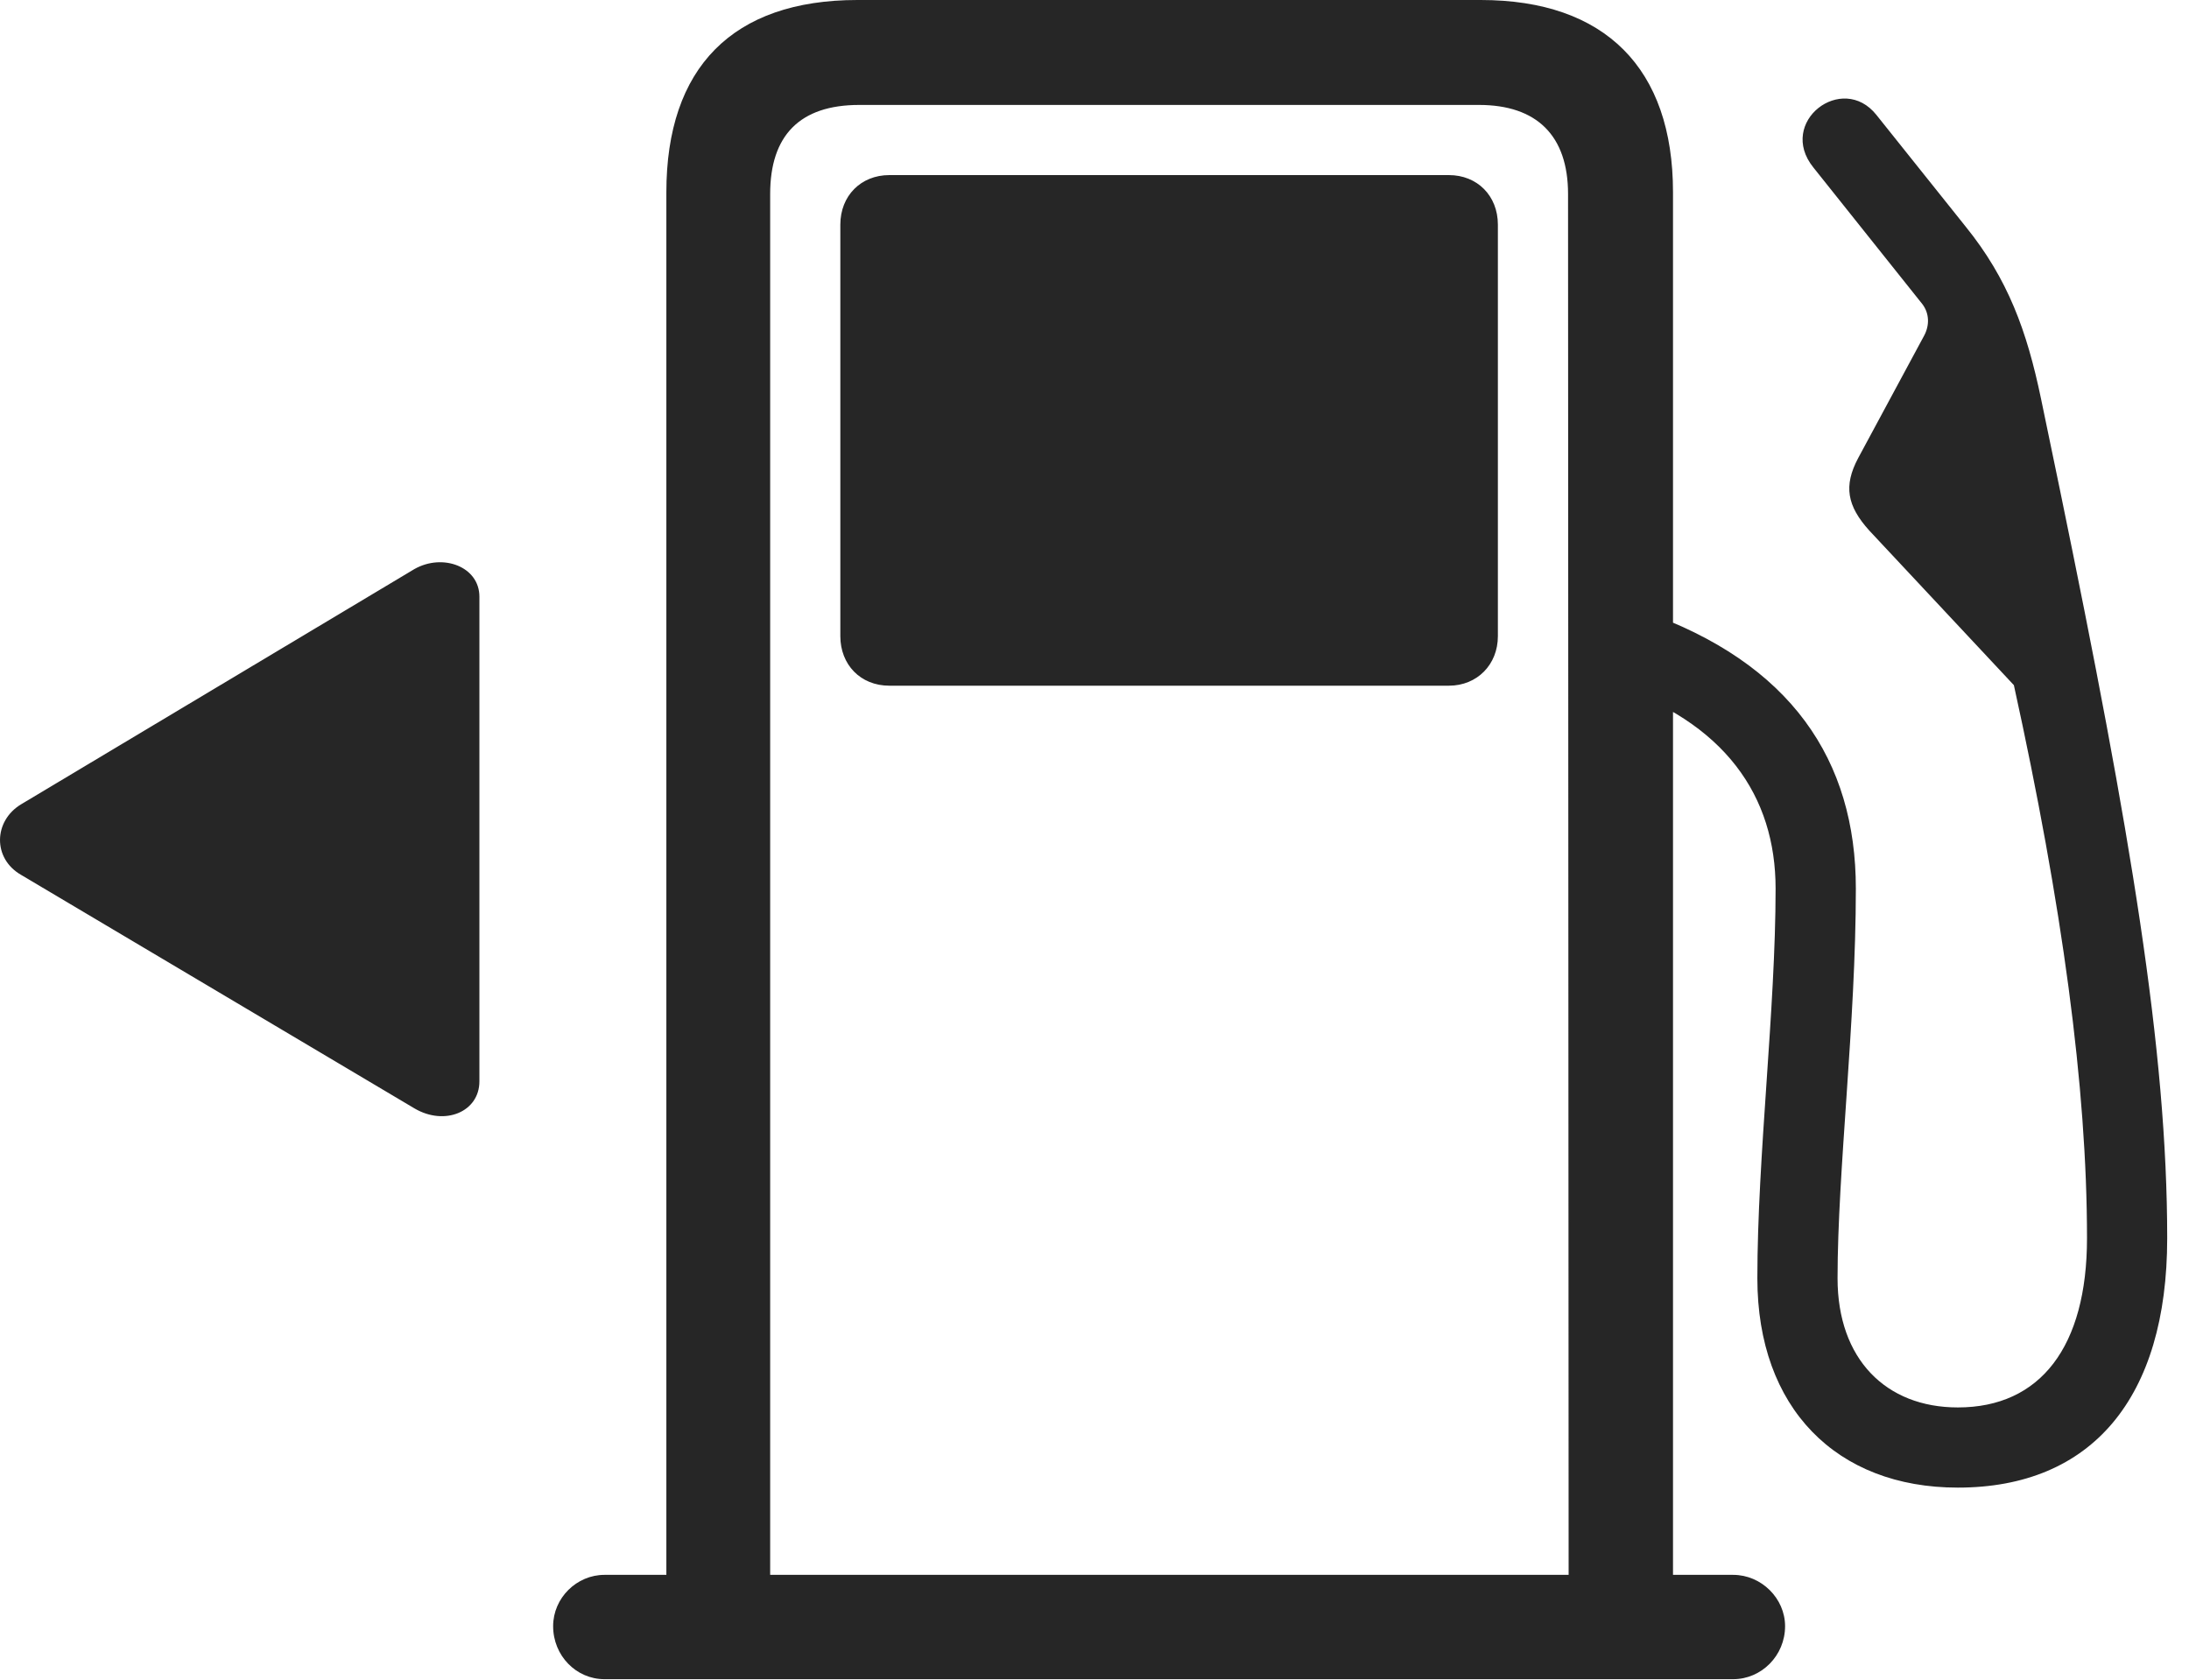 <?xml version="1.0" encoding="UTF-8"?>
<!--Generator: Apple Native CoreSVG 326-->
<!DOCTYPE svg
PUBLIC "-//W3C//DTD SVG 1.1//EN"
       "http://www.w3.org/Graphics/SVG/1.1/DTD/svg11.dtd">
<svg version="1.1" xmlns="http://www.w3.org/2000/svg" xmlns:xlink="http://www.w3.org/1999/xlink" viewBox="0 0 36.25 27.822">
 <g>
  <rect height="27.822" opacity="0" width="36.25" x="0" y="0"/>
  <path d="M11.035 26.982L12.754 26.982L12.754 3.213C12.754 2.246 13.242 1.738 14.229 1.738L24.492 1.738C25.449 1.738 25.967 2.246 25.967 3.213L25.977 26.982L27.705 26.982L27.705 3.184C27.705 1.133 26.582 0 24.521 0L14.199 0C12.129 0 11.035 1.123 11.035 3.184ZM14.727 11.357L23.994 11.357C24.463 11.357 24.805 11.006 24.805 10.537L24.805 3.721C24.805 3.242 24.463 2.9 23.994 2.9L14.727 2.9C14.258 2.9 13.916 3.242 13.916 3.721L13.916 10.537C13.916 11.006 14.248 11.357 14.727 11.357ZM9.16 26.934C9.16 27.422 9.541 27.812 10.01 27.812L28.701 27.812C29.17 27.812 29.561 27.422 29.561 26.934C29.561 26.475 29.17 26.084 28.701 26.084L10.01 26.084C9.551 26.084 9.16 26.465 9.16 26.934ZM32.422 24.639C34.639 24.639 35.889 23.154 35.889 20.508C35.889 17.393 35.283 13.789 34.111 8.105L33.799 6.602C33.565 5.479 33.252 4.619 32.549 3.75L31.074 1.904C30.508 1.191 29.424 2.021 30.029 2.773L31.836 5.039C31.953 5.195 31.953 5.391 31.865 5.557L30.771 7.588C30.527 8.047 30.586 8.379 30.957 8.789L33.35 11.348C34.15 14.99 34.561 18.008 34.561 20.508C34.561 22.305 33.789 23.311 32.422 23.311C31.23 23.311 30.43 22.51 30.43 21.172C30.43 19.395 30.733 16.943 30.733 14.717C30.733 12.598 29.668 10.977 27.197 10.117L26.65 11.328C28.574 11.953 29.404 13.193 29.404 14.717C29.404 16.719 29.102 19.16 29.102 21.172C29.102 23.32 30.41 24.639 32.422 24.639Z" fill="black" fill-opacity="0.85"/>
  <path d="M0.352 13.32C-0.107 13.594-0.127 14.219 0.352 14.492L6.865 18.359C7.363 18.652 7.939 18.418 7.939 17.91L7.939 9.883C7.939 9.385 7.334 9.16 6.865 9.424Z" fill="black" fill-opacity="0.85"/>
 </g>
</svg>
